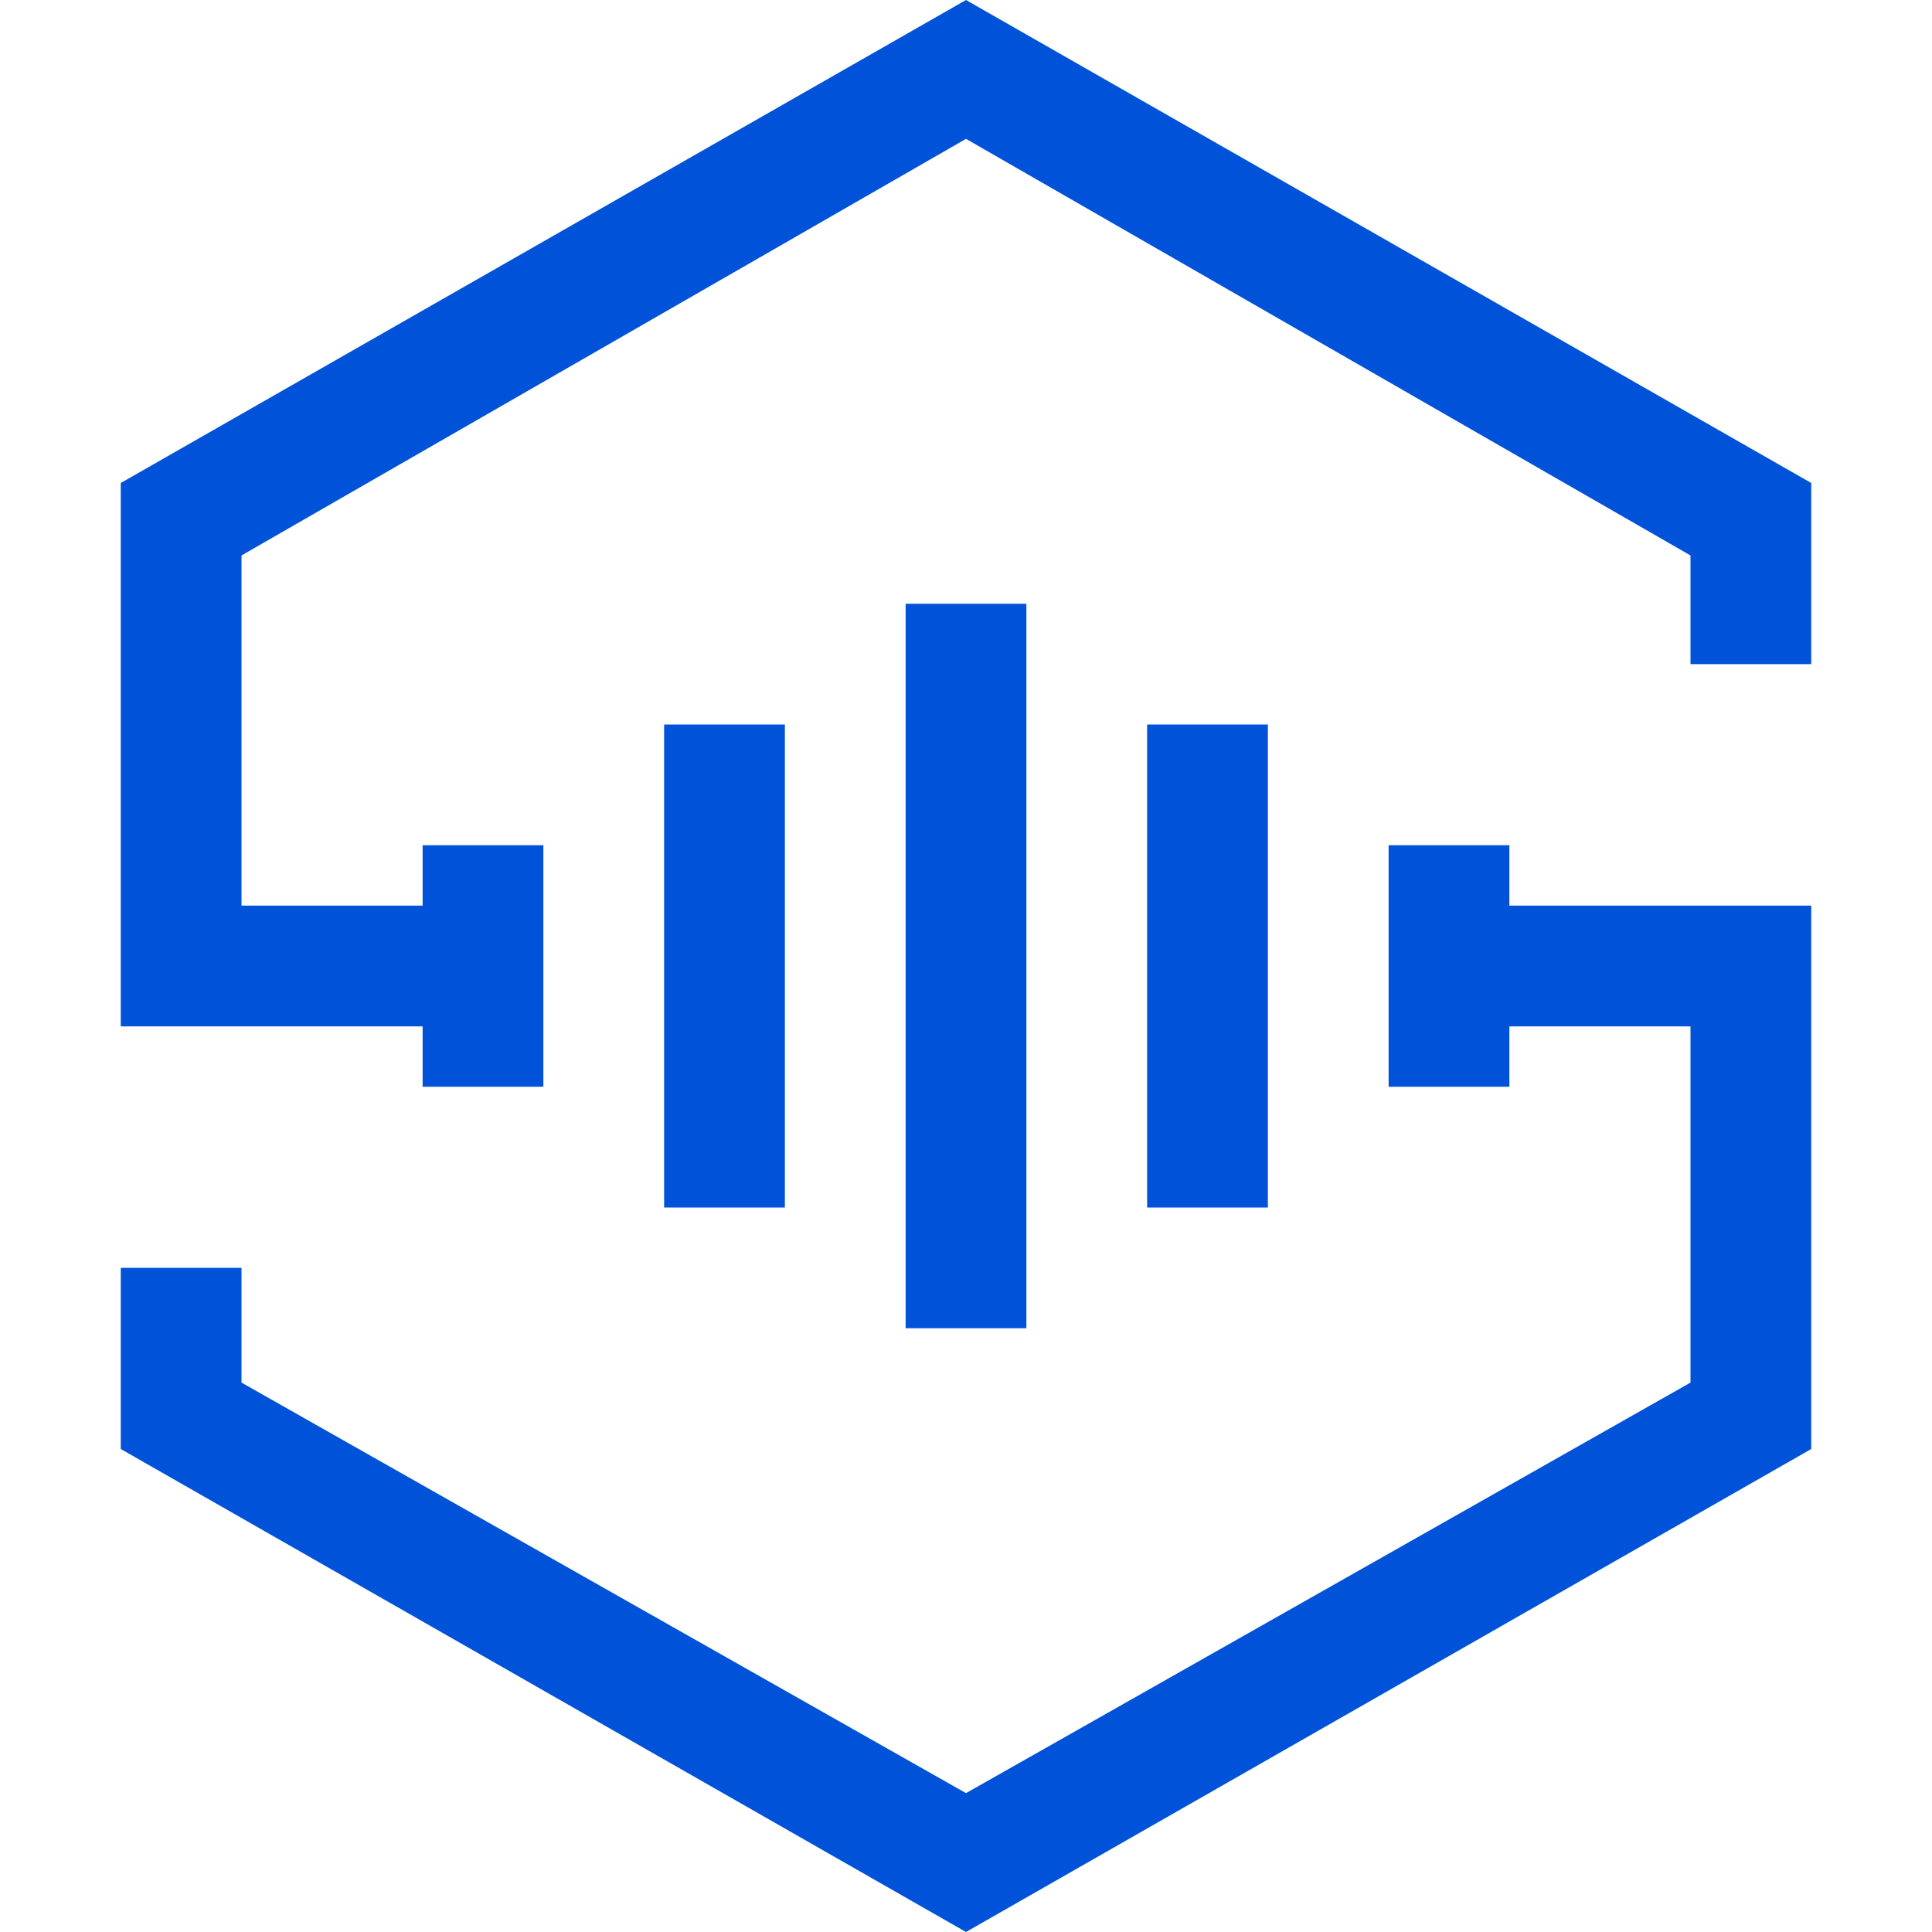 <?xml version="1.0" standalone="no"?><!DOCTYPE svg PUBLIC "-//W3C//DTD SVG 1.1//EN" "http://www.w3.org/Graphics/SVG/1.1/DTD/svg11.dtd"><svg t="1727684407352" class="icon" viewBox="0 0 1024 1024" version="1.1" xmlns="http://www.w3.org/2000/svg" p-id="2589" xmlns:xlink="http://www.w3.org/1999/xlink" width="256" height="256"><path d="M800 576h-64v-128h64v32h160v288l-448 256-448-256v-96h64v60.8l384 217.6 384-217.6V544h-96v32z m-256-256v384h-64V320h64z m-128 64v256h-64v-256h64z m256 0v256h-64v-256h64zM512 0l448 256v96h-64V294.4L512 73.6 128 294.4V480h96v-32h64v128H224v-32H64V256l448-256z" fill="#0052D9" p-id="2590"></path></svg>